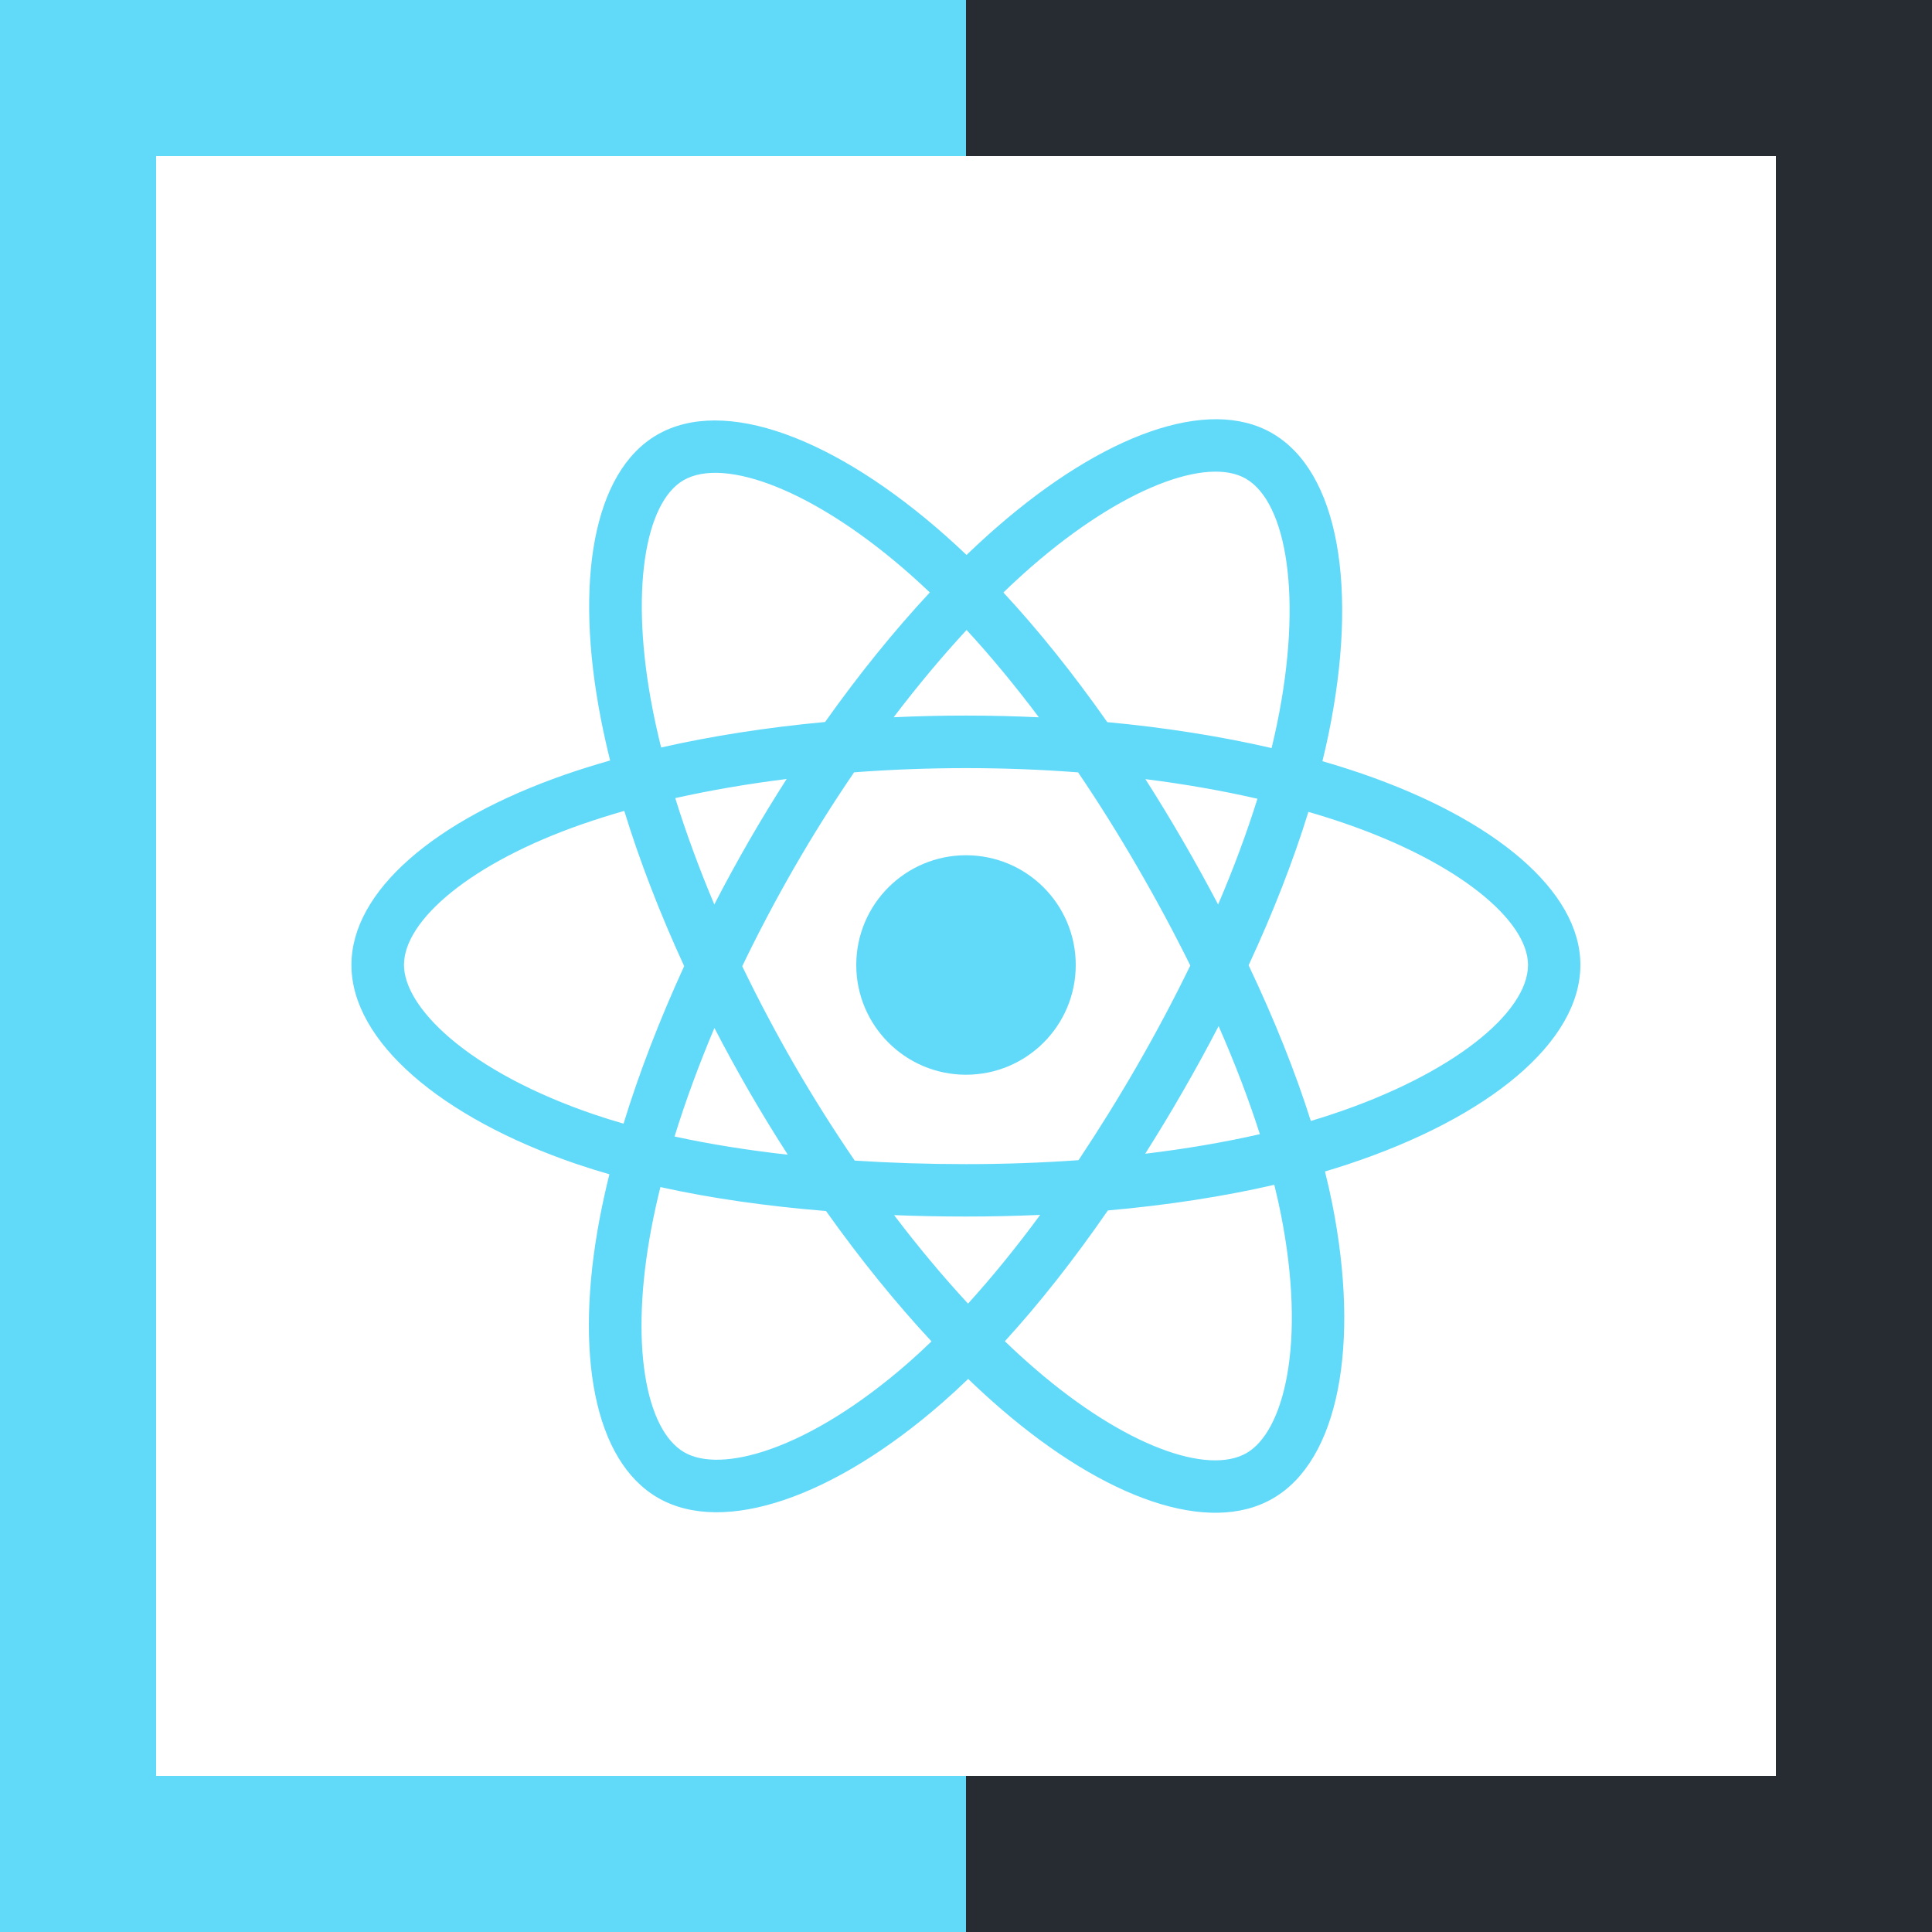 <?xml version="1.0" encoding="utf-8"?>
<!-- Generator: Adobe Illustrator 25.0.0, SVG Export Plug-In . SVG Version: 6.00 Build 0)  -->
<svg version="1.1" id="Layer_1" xmlns="http://www.w3.org/2000/svg" xmlns:xlink="http://www.w3.org/1999/xlink" x="0px" y="0px"
	 viewBox="0 0 400 400" style="enable-background:new 0 0 400 400;" xml:space="preserve">
<style type="text/css">
	.st0{fill:#272C33;}
	.st1{fill:#61D9F9;}
</style>
<g>
	<g>
		<polygon class="st0" points="200,0 200,32.32 367.68,32.32 367.68,367.68 200,367.68 200,400 400,400 400,0 		"/>
		<polygon class="st1" points="32.32,367.68 32.32,32.32 200,32.32 200,0 0,0 0,400 200,400 200,367.68 		"/>
	</g>
	<g>
		<path class="st1" d="M281.98,160.18L281.98,160.18c-2.71-0.93-5.44-1.79-8.19-2.58c0.46-1.85,0.88-3.72,1.27-5.59
			c6.2-30.1,2.15-54.35-11.7-62.33c-13.27-7.66-34.98,0.33-56.91,19.41c-2.16,1.88-4.27,3.82-6.34,5.81
			c-1.38-1.32-2.79-2.62-4.22-3.89c-22.98-20.4-46.01-29-59.84-20.99c-13.26,7.68-17.19,30.47-11.61,59
			c0.56,2.82,1.18,5.63,1.88,8.43c-3.26,0.93-6.41,1.91-9.42,2.96c-26.94,9.39-44.14,24.11-44.14,39.38
			c0,15.77,18.47,31.59,46.53,41.18c2.28,0.77,4.57,1.49,6.88,2.15c-0.75,3.01-1.42,6.04-2,9.08c-5.32,28.03-1.17,50.28,12.06,57.91
			c13.66,7.88,36.59-0.22,58.91-19.73c1.76-1.54,3.54-3.18,5.31-4.89c2.23,2.16,4.53,4.25,6.88,6.28
			c21.63,18.61,42.98,26.12,56.2,18.47c13.65-7.9,18.08-31.81,12.32-60.9c-0.44-2.22-0.95-4.49-1.53-6.8
			c1.61-0.48,3.19-0.97,4.73-1.48c29.17-9.66,48.15-25.29,48.15-41.27C327.22,184.46,309.47,169.64,281.98,160.18z M213.59,117.29
			c18.79-16.35,36.34-22.8,44.34-18.19c8.52,4.91,11.83,24.73,6.48,50.72c-0.35,1.69-0.73,3.38-1.14,5.06
			c-10.56-2.44-22.02-4.25-34.02-5.37c-6.99-9.96-14.24-19.01-21.51-26.84C209.64,120.82,211.6,119.03,213.59,117.29z
			 M147.91,212.83c2.3,4.44,4.71,8.83,7.21,13.17c2.56,4.42,5.22,8.78,7.99,13.07c-8.33-0.93-16.19-2.19-23.45-3.77
			C141.9,228.04,144.67,220.5,147.91,212.83z M147.89,187.26c-3.17-7.51-5.87-14.89-8.09-22.02c7.26-1.62,15-2.95,23.07-3.96
			c-2.7,4.21-5.3,8.49-7.8,12.82C152.58,178.43,150.18,182.82,147.89,187.26z M153.67,200.05c3.35-6.97,6.96-13.81,10.82-20.51v0
			c3.86-6.7,7.98-13.25,12.34-19.64c7.57-0.57,15.33-0.87,23.17-0.87c7.88,0,15.65,0.3,23.21,0.88c4.32,6.38,8.4,12.91,12.26,19.57
			c3.88,6.68,7.54,13.49,10.97,20.42c-3.4,6.99-7.05,13.86-10.93,20.6h0c-3.85,6.7-7.93,13.26-12.21,19.7
			c-7.55,0.54-15.35,0.82-23.3,0.82c-7.92,0-15.62-0.25-23.04-0.73c-4.39-6.42-8.54-13-12.44-19.73
			C160.65,213.85,157.03,207.02,153.67,200.05z M244.92,225.92c2.56-4.44,5.02-8.93,7.38-13.48c3.4,7.75,6.27,15.25,8.54,22.38
			c-7.38,1.68-15.34,3.04-23.74,4.05C239.8,234.6,242.41,230.29,244.92,225.92z M252.2,187.27c-2.35-4.46-4.79-8.88-7.32-13.24
			c-2.49-4.3-5.07-8.54-7.74-12.72c8.12,1.02,15.9,2.39,23.2,4.06C258.15,172.39,255.42,179.74,252.2,187.27z M200.12,130.43
			c5.01,5.43,10.03,11.5,14.97,18.08c-10.02-0.47-20.05-0.48-30.07-0.01C189.97,141.98,195.03,135.93,200.12,130.43z M141.51,99.43
			c8.51-4.93,27.34,2.1,47.18,19.71c1.27,1.13,2.54,2.31,3.82,3.52c-7.39,7.94-14.7,16.97-21.68,26.82
			c-11.97,1.11-23.42,2.89-33.95,5.28c-0.65-2.6-1.23-5.21-1.75-7.84v0C130.34,122.49,133.52,104.05,141.51,99.43z M129.1,232.64
			c-2.11-0.6-4.2-1.26-6.28-1.97c-12.41-4.24-22.65-9.75-29.68-15.77c-6.31-5.41-9.5-10.77-9.5-15.13
			c0-9.26,13.81-21.08,36.85-29.12c2.89-1,5.81-1.92,8.76-2.76c3.18,10.36,7.36,21.19,12.4,32.14
			C136.55,211.16,132.31,222.16,129.1,232.64z M188.01,282.19c-9.87,8.63-19.77,14.75-28.48,17.83h0
			c-7.83,2.77-14.07,2.85-17.85,0.67c-8.03-4.63-11.36-22.5-6.81-46.47c0.54-2.83,1.16-5.65,1.86-8.45
			c10.42,2.31,21.96,3.96,34.29,4.96c7.04,9.91,14.41,19.01,21.84,26.99C191.28,279.25,189.66,280.74,188.01,282.19z M200.42,269.9
			c-5.15-5.56-10.29-11.71-15.31-18.32c4.87,0.19,9.84,0.29,14.89,0.29c5.19,0,10.31-0.12,15.36-0.34
			C210.41,258.26,205.4,264.42,200.42,269.9z M266.43,285.03c-1.52,8.17-4.56,13.61-8.33,15.8c-8.02,4.64-25.17-1.39-43.66-17.31
			c-2.12-1.82-4.26-3.77-6.4-5.83c7.17-7.84,14.34-16.96,21.33-27.08c12.3-1.09,23.92-2.88,34.46-5.31
			c0.52,2.09,0.98,4.15,1.38,6.16C267.75,264.31,268.12,275.94,266.43,285.03z M275.66,230.74L275.66,230.74
			c-1.39,0.46-2.82,0.91-4.27,1.34c-3.22-10.19-7.57-21.04-12.88-32.23c5.08-10.93,9.25-21.64,12.38-31.76
			c2.6,0.75,5.13,1.55,7.56,2.39c23.55,8.1,37.91,20.09,37.91,29.32C316.35,209.62,300.84,222.39,275.66,230.74z"/>
		<path class="st1" d="M200,222.51c12.55,0,22.72-10.17,22.72-22.72c0-12.55-10.17-22.72-22.72-22.72
			c-12.55,0-22.72,10.17-22.72,22.72C177.28,212.33,187.45,222.51,200,222.51z"/>
	</g>
</g>
</svg>
